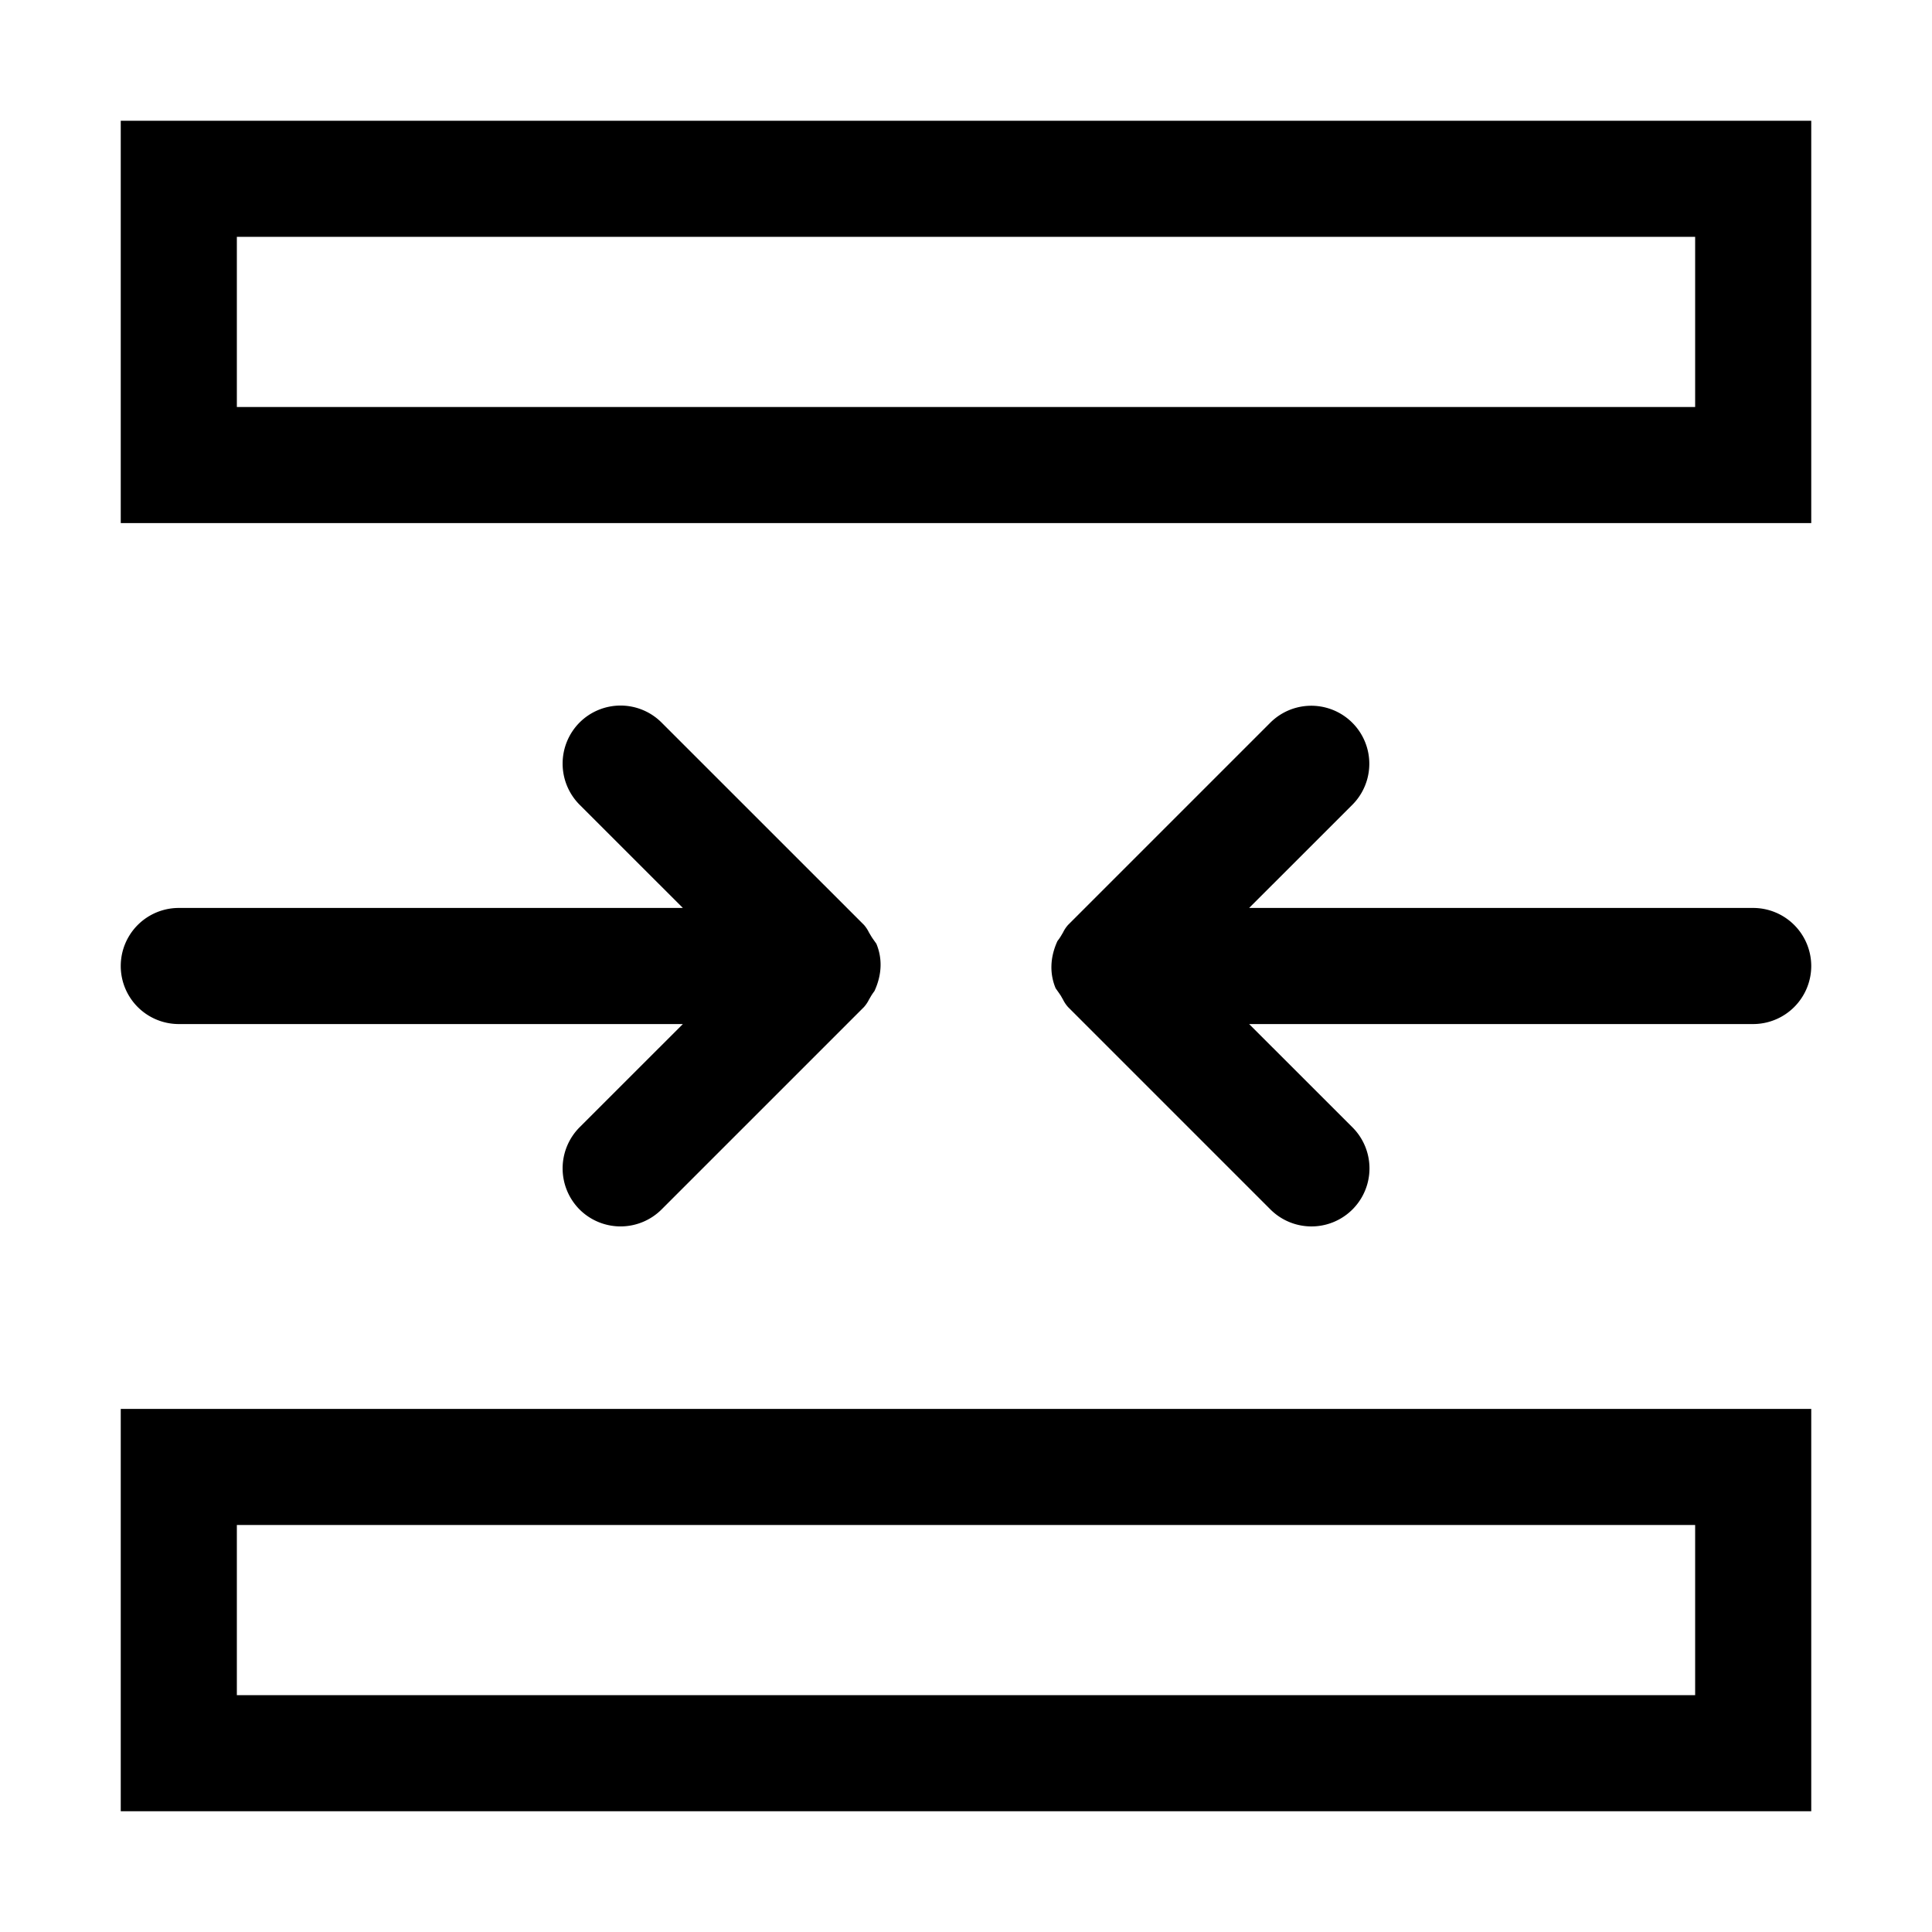 <?xml version="1.0" standalone="no"?><!DOCTYPE svg PUBLIC "-//W3C//DTD SVG 1.1//EN" "http://www.w3.org/Graphics/SVG/1.1/DTD/svg11.dtd"><svg t="1554030938129" class="icon" style="" viewBox="0 0 1024 1024" version="1.1" xmlns="http://www.w3.org/2000/svg" p-id="3207" xmlns:xlink="http://www.w3.org/1999/xlink" width="200" height="200"><defs><style type="text/css"></style></defs><path d="M960 512a30.821 30.821 0 0 1-30.769 30.769H662.066l54.796 54.771a30.758 30.758 0 0 1-43.536 43.462L566.056 533.73a17.612 17.612 0 0 1-2.594-3.852l-1.21-2.124c-0.543-0.84-1.135-1.68-2.74-3.951-3.137-7.507-3.137-16.1 0.963-25.04a26.76 26.76 0 0 0 1.703-2.42l1.285-2.173a17.208 17.208 0 0 1 2.592-3.902L673.326 383a30.758 30.758 0 0 1 43.536 43.46l-54.796 54.772H929.23A30.821 30.821 0 0 1 960 512z m0 234.742V960H64V746.742z m-61.538 61.538H125.538v90.182h772.924zM94.77 542.769h267.165l-54.796 54.771a30.883 30.883 0 0 0 0 43.462 30.777 30.777 0 0 0 43.536 0l107.27-107.271a17.612 17.612 0 0 0 2.594-3.852l1.234-2.124a33.72 33.72 0 0 1 1.704-2.47c4.149-8.988 4.149-17.582 1.013-25.089-1.58-2.222-2.149-3.012-2.667-3.852l-1.285-2.173a18.074 18.074 0 0 0-2.568-3.902L350.674 383a30.733 30.733 0 0 0-43.536 0 30.883 30.883 0 0 0 0 43.46l54.796 54.772H94.77a30.769 30.769 0 0 0 0 61.538zM960 64v213.258H64V64z m-61.538 61.538H125.538v90.182h772.924z" p-id="3208"></path></svg>